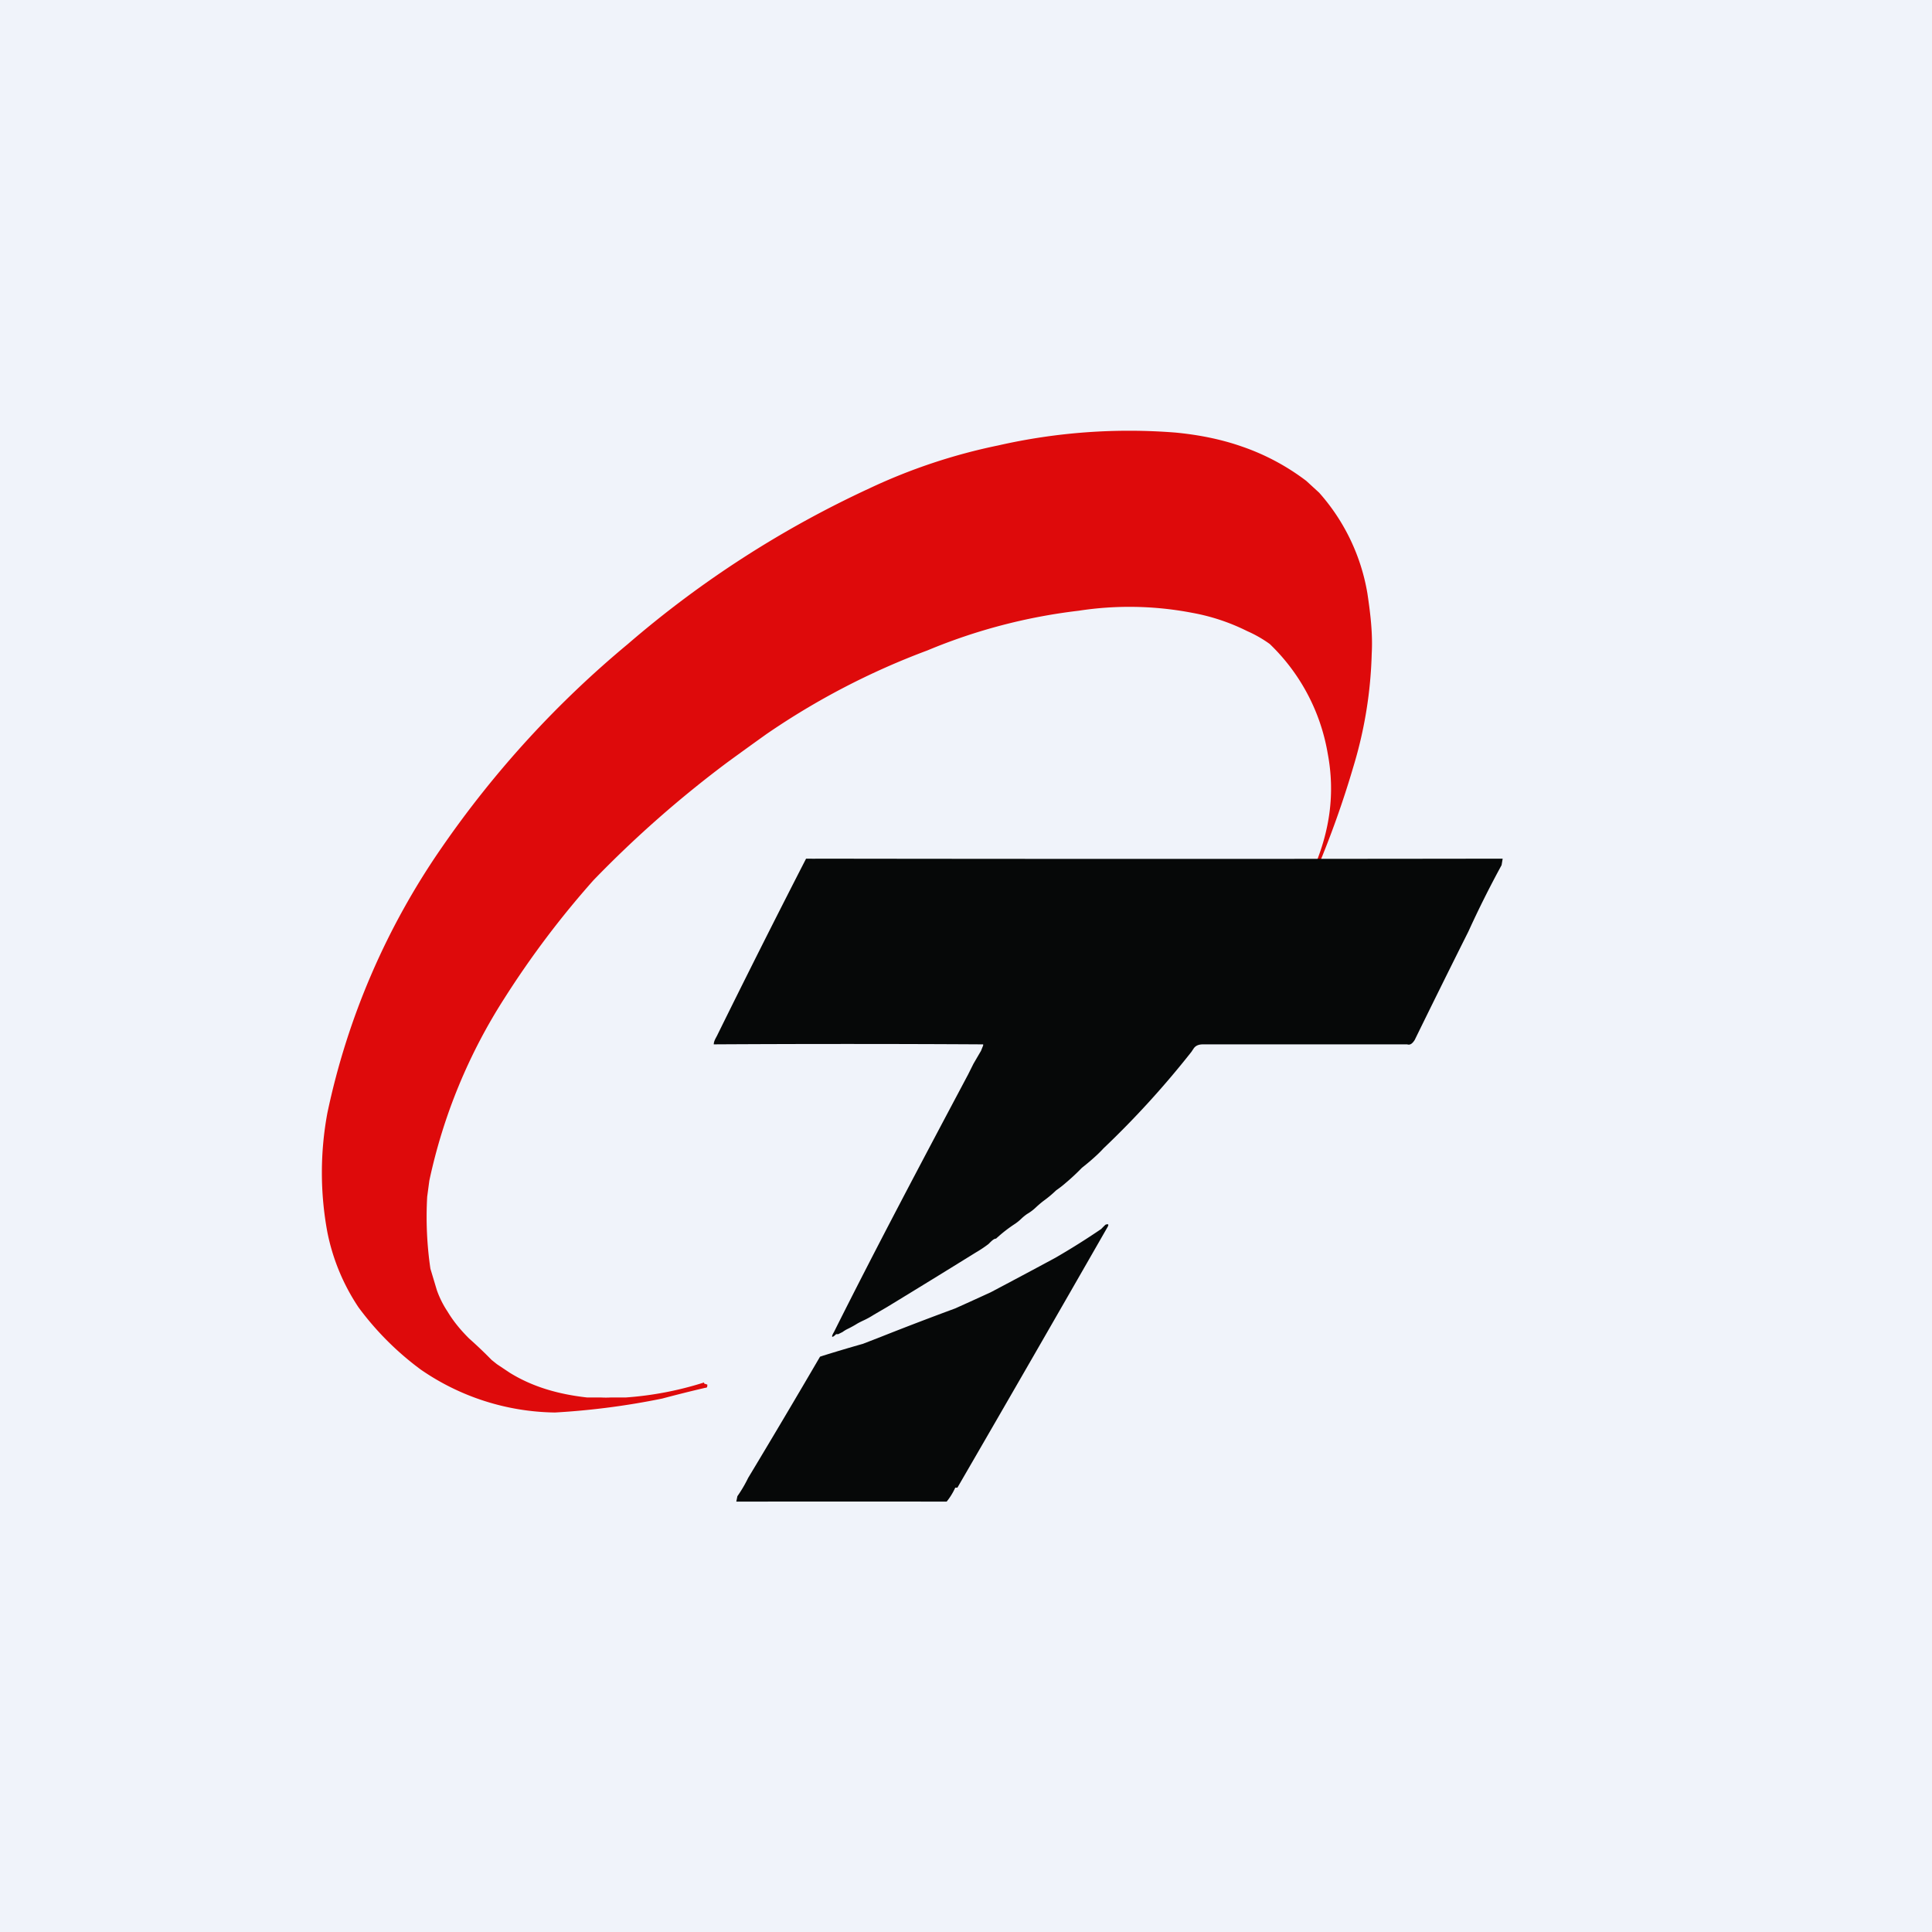 <!-- by TradingView --><svg width="18" height="18" viewBox="0 0 18 18" xmlns="http://www.w3.org/2000/svg"><path fill="#F0F3FA" d="M0 0h18v18H0z"/><path d="m6.56 12.89.03.01c0 .02 0 .03-.02.03a13.45 13.45 0 0 0-.4.1 6.95 6.95 0 0 1-1 .13 2.25 2.25 0 0 1-1.25-.4 2.75 2.75 0 0 1-.58-.58 1.94 1.94 0 0 1-.29-.7 3.04 3.04 0 0 1 0-1.11 6.8 6.8 0 0 1 1.07-2.48A9.41 9.41 0 0 1 5.85 6a9.63 9.63 0 0 1 2.25-1.45 5.33 5.33 0 0 1 1.2-.4 5.5 5.5 0 0 1 1.65-.12c.21.02.42.06.62.13a2.14 2.14 0 0 1 .6.32l.12.11a1.88 1.88 0 0 1 .45.94c.03.2.05.38.04.56a3.97 3.97 0 0 1-.17 1.05 9 9 0 0 1-.35.98l-.02-.01v-.02c.15-.35.2-.7.13-1.07A1.84 1.84 0 0 0 11.83 6a1.14 1.14 0 0 0-.21-.12 1.9 1.9 0 0 0-.51-.17 3.1 3.1 0 0 0-1.06-.02 5.24 5.24 0 0 0-1.41.37 6.91 6.91 0 0 0-1.5.78 47.1 47.1 0 0 0-.36.26A10.38 10.38 0 0 0 5.53 8.2 8.56 8.56 0 0 0 4.7 9.3 5.12 5.12 0 0 0 4 11l-.02.15a3.33 3.33 0 0 0 .03.67l.06.2a.9.9 0 0 0 .1.2c.06.1.13.18.2.25a4.04 4.04 0 0 1 .21.2l.05.04.12.08c.21.13.45.2.72.23h.13a.8.8 0 0 0 .09 0h.14a3.13 3.13 0 0 0 .73-.14Z" fill="#DE0A0B"/><path d="M9.16 9.75v-.02h-.02a218.78 218.78 0 0 0-2.49 0c0-.03.02-.06.03-.08A109.26 109.26 0 0 1 7.51 8h.04a.75.75 0 0 0 .06 0 2266.6 2266.6 0 0 0 6.39 0l-.01.06a9.66 9.66 0 0 0-.31.62 117.24 117.24 0 0 0-.5 1.01c-.02.03-.04.05-.07.04H11.21c-.04 0-.07.01-.09.04l-.02.03a8.5 8.5 0 0 1-.82.9s-.06.07-.2.18a2.01 2.01 0 0 1-.15.14.95.95 0 0 1-.09.07 1.07 1.07 0 0 1-.12.1.99.99 0 0 0-.07.06.43.43 0 0 1-.08.06.43.43 0 0 0-.05.04.45.45 0 0 1-.06.05 1.32 1.32 0 0 0-.18.14c-.02 0-.04.02-.07.05a1.14 1.14 0 0 1-.12.08 113.25 113.25 0 0 1-.83.51l-.12.07a.8.8 0 0 1-.09.05.92.92 0 0 0-.06.03.95.95 0 0 1-.09.05.3.3 0 0 0-.05.03l-.04.02h-.02c-.04.04-.05.03-.02-.02.4-.8.82-1.59 1.25-2.4l.05-.1.07-.12.02-.05ZM10.26 11.45a.81.81 0 0 1 .04-.04c.03-.01.03 0 .02.02a534.41 534.41 0 0 1-1.4 2.43H8.9a.6.6 0 0 1-.08.13H8.8a1513.15 1513.15 0 0 0-1.94 0l.01-.05a1.23 1.23 0 0 0 .1-.17 95.3 95.3 0 0 0 .67-1.13l.03-.01a14.77 14.77 0 0 1 .37-.11l.18-.07a29.94 29.94 0 0 1 .68-.26 47.31 47.31 0 0 0 .33-.15 74.23 74.23 0 0 0 .6-.32 6.8 6.8 0 0 0 .43-.27Z" fill="#060808"/></svg>